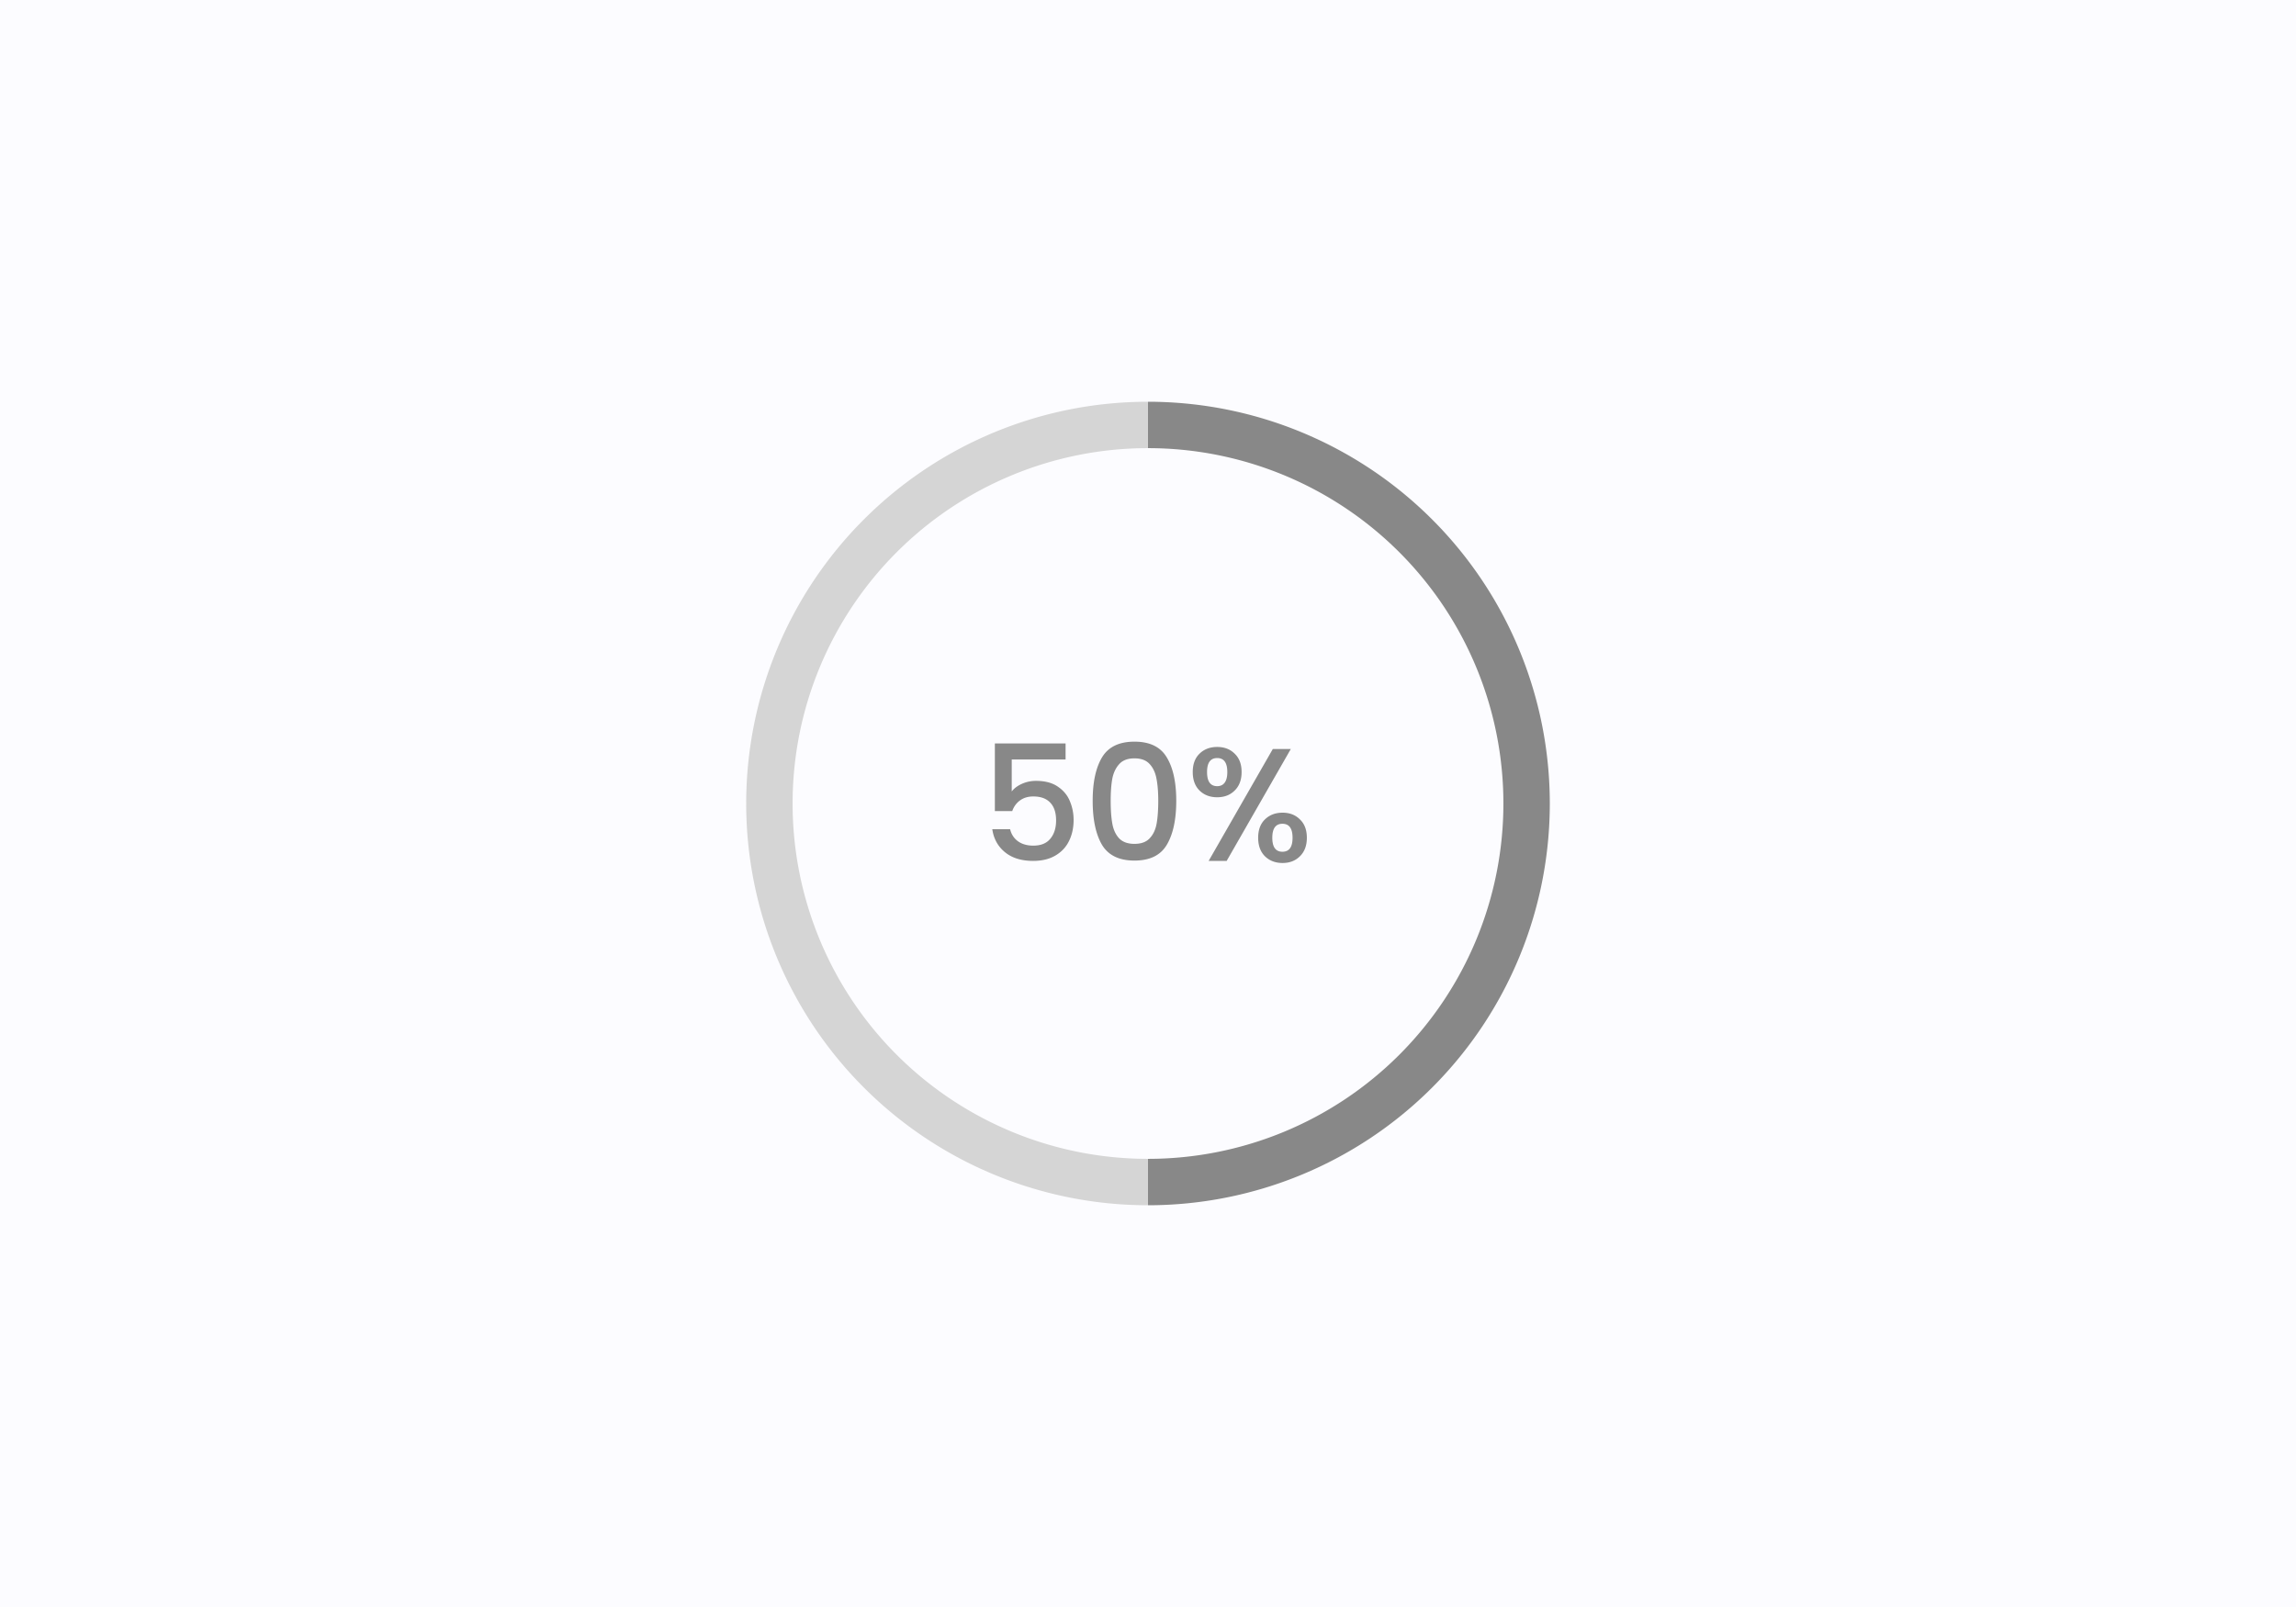 <svg xmlns="http://www.w3.org/2000/svg" width="1000" height="700" fill="none" viewBox="0 0 1000 700"><path fill="#FCFCFF" d="M0 0h1000v700H0z"/><path fill="#D5D5D5" d="M500 525a175 175 0 1 1 0-350v20.21a154.79 154.79 0 1 0 0 309.58V525Z"/><path fill="#888" d="M500 175a175 175 0 1 1 0 350v-20.21a154.79 154.79 0 1 0 0-309.58V175Z"/><path fill="#888" d="M464.1 330.83h-23.45v13.93c.98-1.307 2.427-2.403 4.34-3.29a14.938 14.938 0 0 1 6.23-1.33c3.92 0 7.093.84 9.52 2.52 2.473 1.68 4.223 3.803 5.25 6.37 1.073 2.567 1.61 5.273 1.61 8.12 0 3.453-.677 6.533-2.03 9.24-1.307 2.66-3.29 4.76-5.95 6.3-2.613 1.54-5.833 2.31-9.66 2.31-5.087 0-9.17-1.26-12.25-3.78-3.08-2.52-4.923-5.857-5.53-10.01h7.77c.513 2.193 1.657 3.943 3.43 5.25 1.773 1.26 3.99 1.89 6.65 1.89 3.313 0 5.787-1.003 7.42-3.01 1.68-2.007 2.52-4.667 2.52-7.98 0-3.36-.84-5.927-2.52-7.7-1.68-1.82-4.153-2.73-7.42-2.73-2.287 0-4.223.583-5.81 1.75-1.54 1.12-2.66 2.66-3.36 4.62h-7.56v-29.47h30.8v7Zm11.807 17.99c0-8.073 1.353-14.373 4.06-18.9 2.753-4.573 7.467-6.86 14.14-6.86 6.673 0 11.363 2.287 14.07 6.86 2.753 4.527 4.13 10.827 4.13 18.9 0 8.167-1.377 14.56-4.13 19.18-2.707 4.573-7.397 6.86-14.07 6.86s-11.387-2.287-14.14-6.86c-2.707-4.62-4.06-11.013-4.06-19.18Zm28.56 0c0-3.78-.257-6.977-.77-9.59-.467-2.613-1.447-4.737-2.94-6.37-1.493-1.68-3.71-2.52-6.65-2.52-2.94 0-5.157.84-6.65 2.52-1.493 1.633-2.497 3.757-3.01 6.37-.467 2.613-.7 5.81-.7 9.59 0 3.92.233 7.21.7 9.87.467 2.66 1.447 4.807 2.94 6.44 1.54 1.633 3.78 2.45 6.72 2.45s5.157-.817 6.65-2.45c1.54-1.633 2.543-3.78 3.01-6.44.467-2.66.7-5.95.7-9.87Zm15.024-12.53c0-3.407.98-6.067 2.94-7.98 2.006-1.96 4.573-2.94 7.7-2.94 3.126 0 5.67.98 7.63 2.94 2.006 1.913 3.01 4.573 3.01 7.98s-1.004 6.09-3.01 8.05c-1.96 1.96-4.504 2.94-7.63 2.94-3.127 0-5.694-.98-7.7-2.94-1.96-1.96-2.94-4.643-2.94-8.05Zm42.7-10.01L534.261 375h-7.84l27.93-48.72h7.84Zm-32.06 3.92c-2.94 0-4.41 2.03-4.41 6.09 0 4.107 1.47 6.16 4.41 6.16 1.4 0 2.473-.49 3.22-1.47.793-1.027 1.19-2.59 1.19-4.69 0-4.06-1.47-6.09-4.41-6.09Zm17.85 34.72c0-3.407.98-6.067 2.94-7.98 2.006-1.96 4.573-2.94 7.7-2.94 3.08 0 5.6.98 7.56 2.94 2.006 1.913 3.01 4.573 3.01 7.98s-1.004 6.09-3.01 8.05c-1.96 1.96-4.48 2.94-7.56 2.94-3.127 0-5.694-.98-7.7-2.94-1.96-1.96-2.94-4.643-2.94-8.05Zm10.57-6.09c-2.94 0-4.41 2.03-4.41 6.09 0 4.06 1.47 6.09 4.41 6.09 2.94 0 4.41-2.03 4.41-6.09 0-4.06-1.47-6.09-4.41-6.09Z"/></svg>